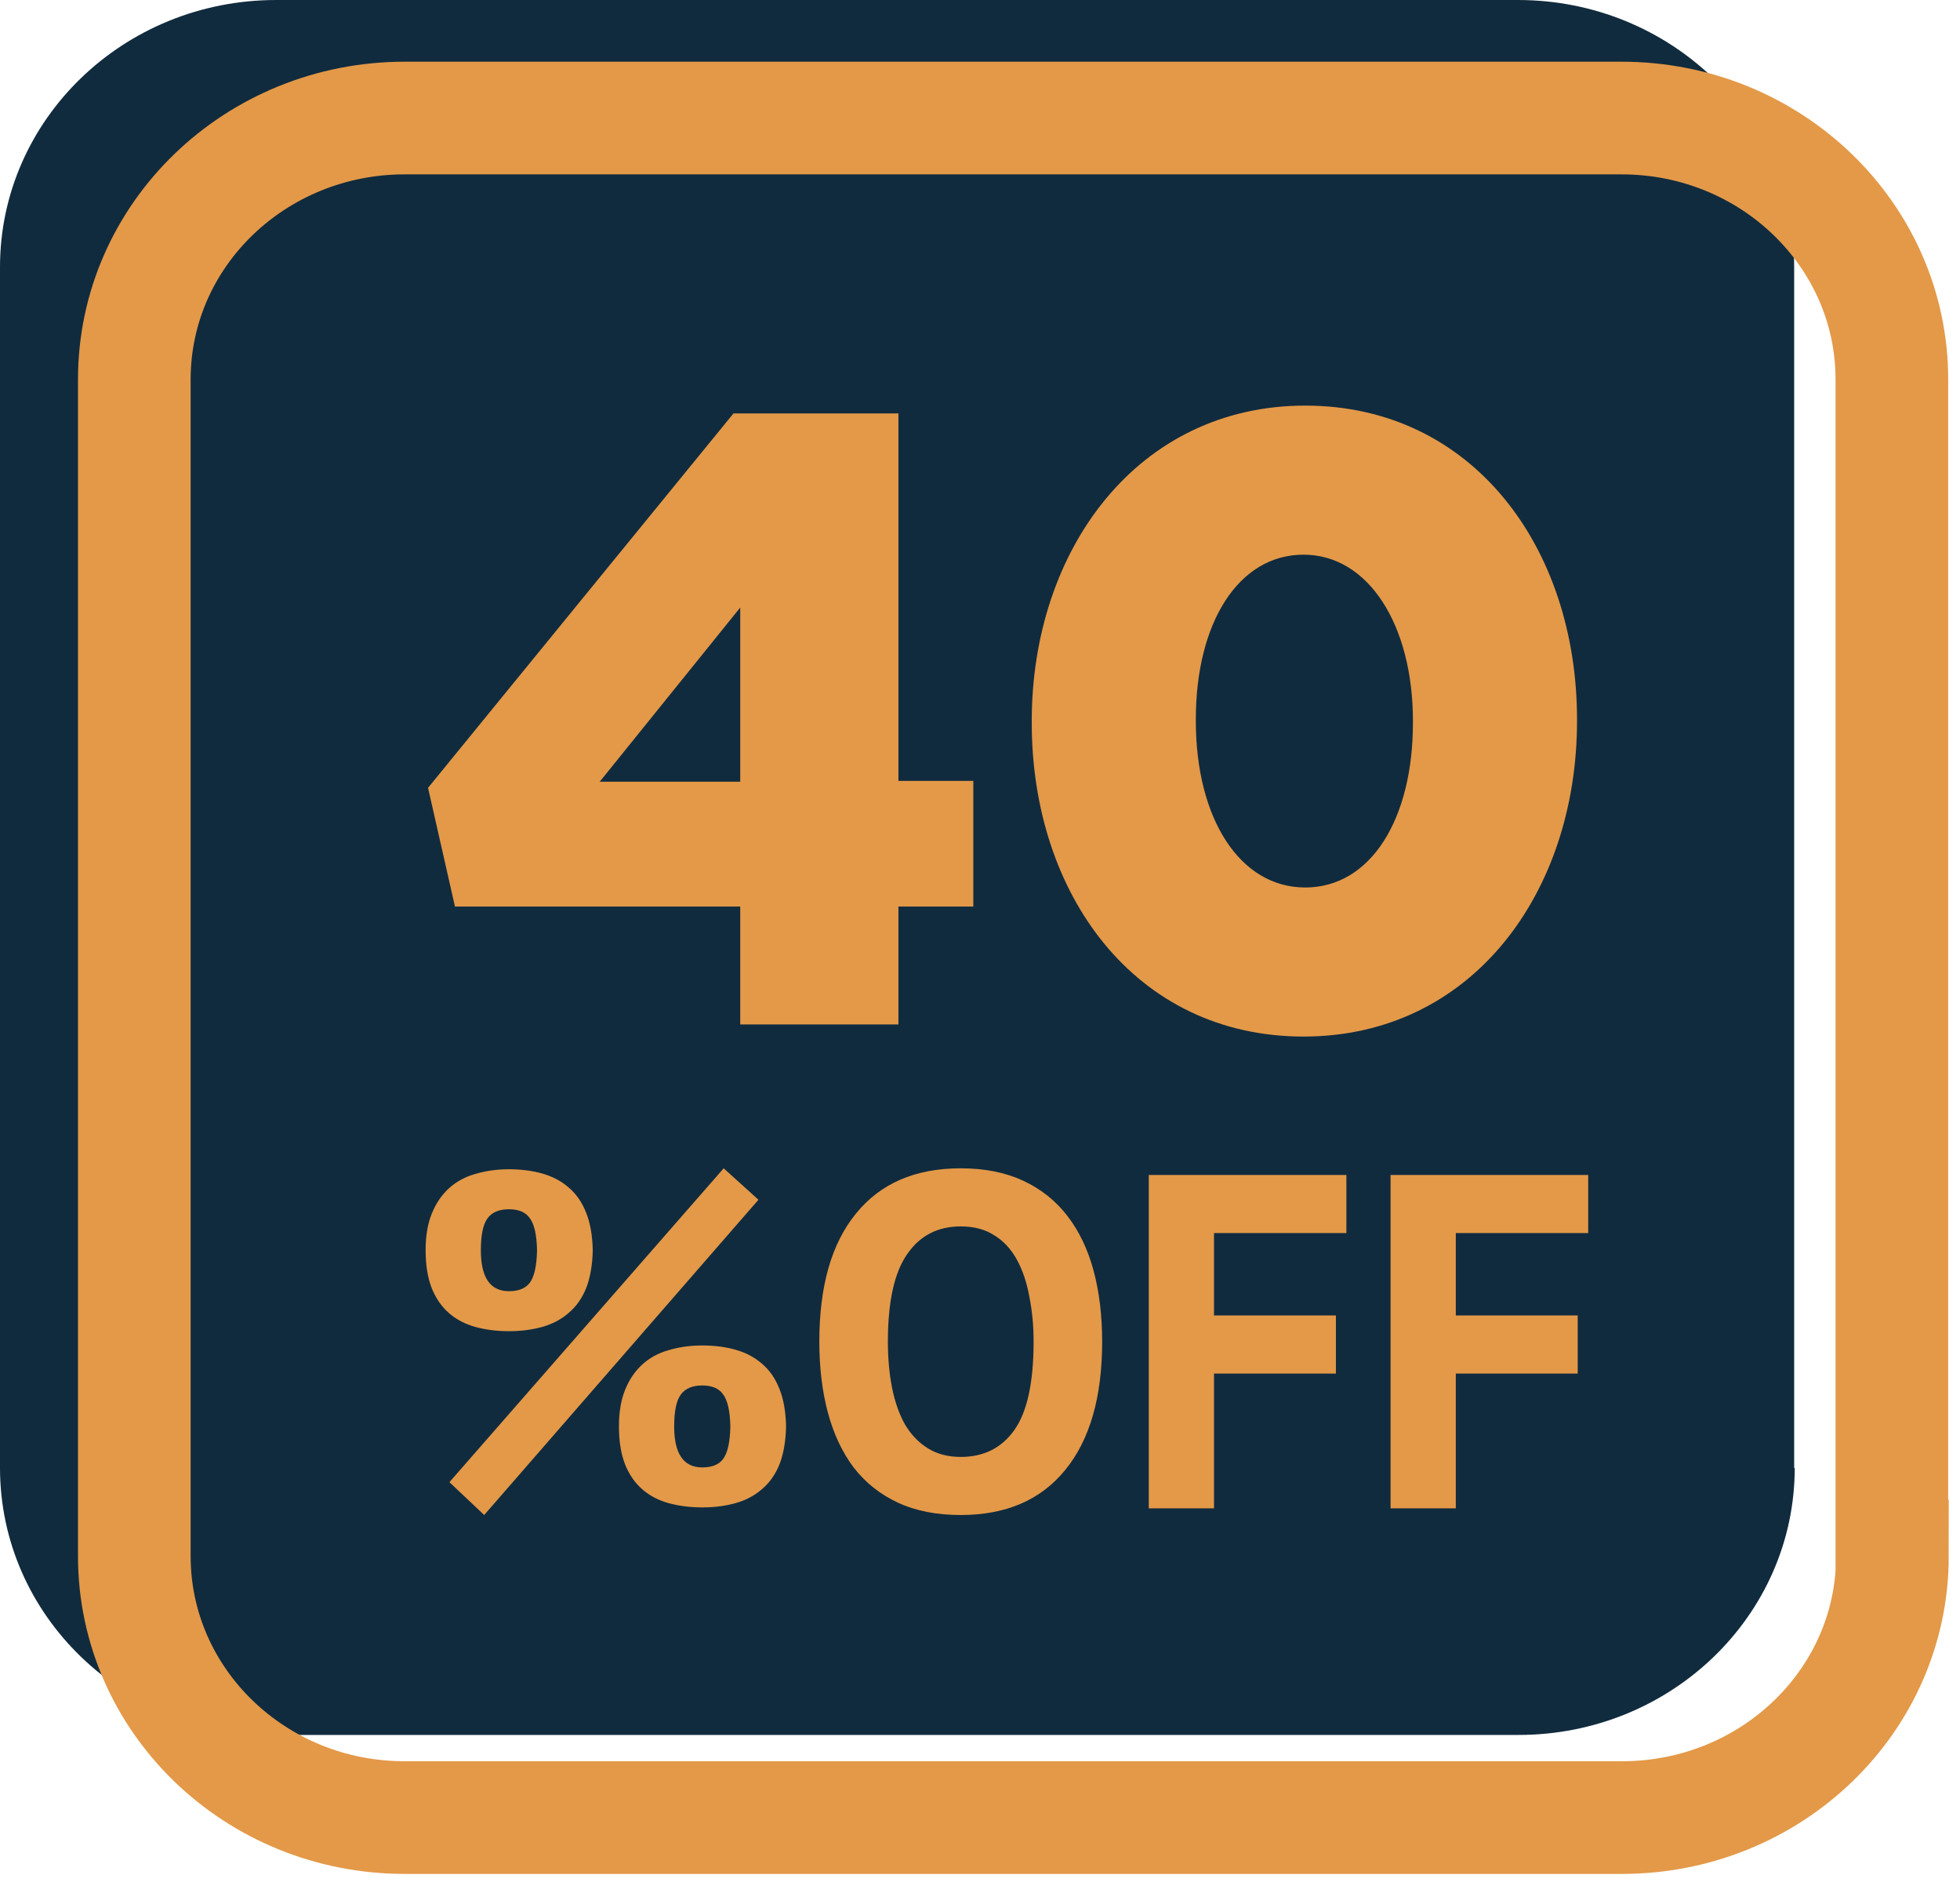 <svg width="87" height="84" viewBox="0 0 87 84" fill="none" xmlns="http://www.w3.org/2000/svg">
<path d="M79.664 65.141C79.664 71.676 74.188 76.993 67.404 76.993H12.26C5.5 76.993 0 71.699 0 65.141V11.852C0 5.317 5.476 0 12.26 0H67.38C74.14 0 79.639 5.294 79.639 11.852V65.141H79.664Z" fill="#112B3E"/>
<path d="M84 69.058C84 75.48 78.616 80.66 71.996 80.66H17.966C11.321 80.66 5.962 75.457 5.962 69.058V16.839C5.962 10.417 11.345 5.238 17.966 5.238H71.972C78.616 5.238 83.976 10.441 83.976 16.839V69.058H84Z" stroke="#E39948" stroke-width="5" stroke-miterlimit="10"/>
<path d="M18.892 55.482C18.892 54.848 18.984 54.305 19.167 53.855C19.35 53.404 19.604 53.03 19.928 52.734C20.252 52.438 20.639 52.227 21.09 52.1C21.555 51.959 22.055 51.889 22.591 51.889C23.126 51.889 23.619 51.952 24.07 52.079C24.521 52.206 24.909 52.41 25.233 52.692C25.571 52.974 25.831 53.347 26.015 53.812C26.198 54.263 26.297 54.82 26.311 55.482C26.297 56.144 26.198 56.708 26.015 57.173C25.831 57.624 25.571 57.99 25.233 58.272C24.909 58.554 24.521 58.758 24.07 58.885C23.619 59.011 23.126 59.075 22.591 59.075C22.055 59.075 21.555 59.011 21.09 58.885C20.639 58.758 20.252 58.554 19.928 58.272C19.604 57.99 19.35 57.624 19.167 57.173C18.984 56.708 18.892 56.144 18.892 55.482ZM21.344 55.482C21.344 56.694 21.759 57.3 22.591 57.3C23.028 57.3 23.337 57.173 23.521 56.919C23.718 56.651 23.824 56.172 23.838 55.482C23.824 54.806 23.718 54.334 23.521 54.066C23.337 53.798 23.028 53.664 22.591 53.664C22.154 53.664 21.837 53.798 21.64 54.066C21.442 54.334 21.344 54.806 21.344 55.482ZM27.473 63.302C27.473 62.668 27.565 62.126 27.748 61.675C27.931 61.224 28.185 60.85 28.509 60.554C28.833 60.258 29.22 60.047 29.671 59.92C30.136 59.779 30.636 59.709 31.172 59.709C31.707 59.709 32.2 59.772 32.651 59.899C33.102 60.026 33.489 60.23 33.814 60.512C34.152 60.794 34.412 61.167 34.596 61.632C34.779 62.083 34.877 62.64 34.892 63.302C34.877 63.964 34.779 64.528 34.596 64.993C34.412 65.444 34.152 65.81 33.814 66.092C33.489 66.374 33.102 66.578 32.651 66.705C32.2 66.832 31.707 66.895 31.172 66.895C30.636 66.895 30.136 66.832 29.671 66.705C29.22 66.578 28.833 66.374 28.509 66.092C28.185 65.81 27.931 65.444 27.748 64.993C27.565 64.528 27.473 63.964 27.473 63.302ZM29.925 63.302C29.925 64.514 30.34 65.12 31.172 65.12C31.608 65.12 31.919 64.993 32.102 64.739C32.299 64.472 32.405 63.992 32.419 63.302C32.405 62.626 32.299 62.154 32.102 61.886C31.919 61.618 31.608 61.484 31.172 61.484C30.735 61.484 30.418 61.618 30.221 61.886C30.023 62.154 29.925 62.626 29.925 63.302ZM32.123 51.847L33.666 53.242L21.492 67.233L19.949 65.775L32.123 51.847Z" fill="#E39948"/>
<path d="M36.368 59.54C36.368 57.074 36.91 55.179 37.995 53.855C39.08 52.516 40.63 51.847 42.645 51.847C43.702 51.847 44.624 52.03 45.414 52.396C46.203 52.763 46.858 53.284 47.379 53.96C47.901 54.636 48.288 55.447 48.542 56.391C48.795 57.335 48.922 58.385 48.922 59.54C48.922 62.006 48.373 63.908 47.273 65.246C46.188 66.571 44.646 67.233 42.645 67.233C41.574 67.233 40.644 67.05 39.855 66.684C39.066 66.317 38.411 65.796 37.889 65.12C37.382 64.443 37.002 63.633 36.748 62.689C36.495 61.745 36.368 60.695 36.368 59.54ZM39.411 59.54C39.411 60.287 39.475 60.977 39.601 61.611C39.728 62.231 39.918 62.767 40.172 63.218C40.44 63.668 40.778 64.021 41.187 64.274C41.595 64.528 42.081 64.655 42.645 64.655C43.673 64.655 44.469 64.253 45.033 63.45C45.597 62.647 45.879 61.343 45.879 59.54C45.879 58.821 45.815 58.152 45.688 57.532C45.576 56.912 45.392 56.37 45.139 55.905C44.885 55.44 44.554 55.08 44.145 54.827C43.737 54.559 43.237 54.425 42.645 54.425C41.616 54.425 40.82 54.841 40.257 55.672C39.693 56.489 39.411 57.779 39.411 59.54Z" fill="#E39948"/>
<path d="M50.992 52.143H59.763V54.721H53.887V58.377H59.298V60.956H53.887V66.937H50.992V52.143Z" fill="#E39948"/>
<path d="M61.724 52.143H70.496V54.721H64.62V58.377H70.031V60.956H64.62V66.937H61.724V52.143Z" fill="#E39948"/>
<path d="M32.857 45.462H39.879V40.231H43.203V34.654H39.879V18.346H32.558L19 34.962L20.195 40.231H32.857V45.462ZM26.619 34.692L32.857 26.962V34.692H26.619Z" fill="#E39948"/>
<path d="M57.861 46C65.331 46 70 39.615 70 32V31.923C70 24.308 65.369 18 57.936 18C50.503 18 45.797 24.385 45.797 32V32.077C45.797 39.692 50.391 46 57.861 46ZM57.936 39.385C55.023 39.385 53.08 36.308 53.08 32V31.923C53.08 27.615 54.985 24.615 57.861 24.615C60.737 24.615 62.717 27.731 62.717 32V32.077C62.717 36.346 60.849 39.385 57.936 39.385Z" fill="#E39948"/>
</svg>
